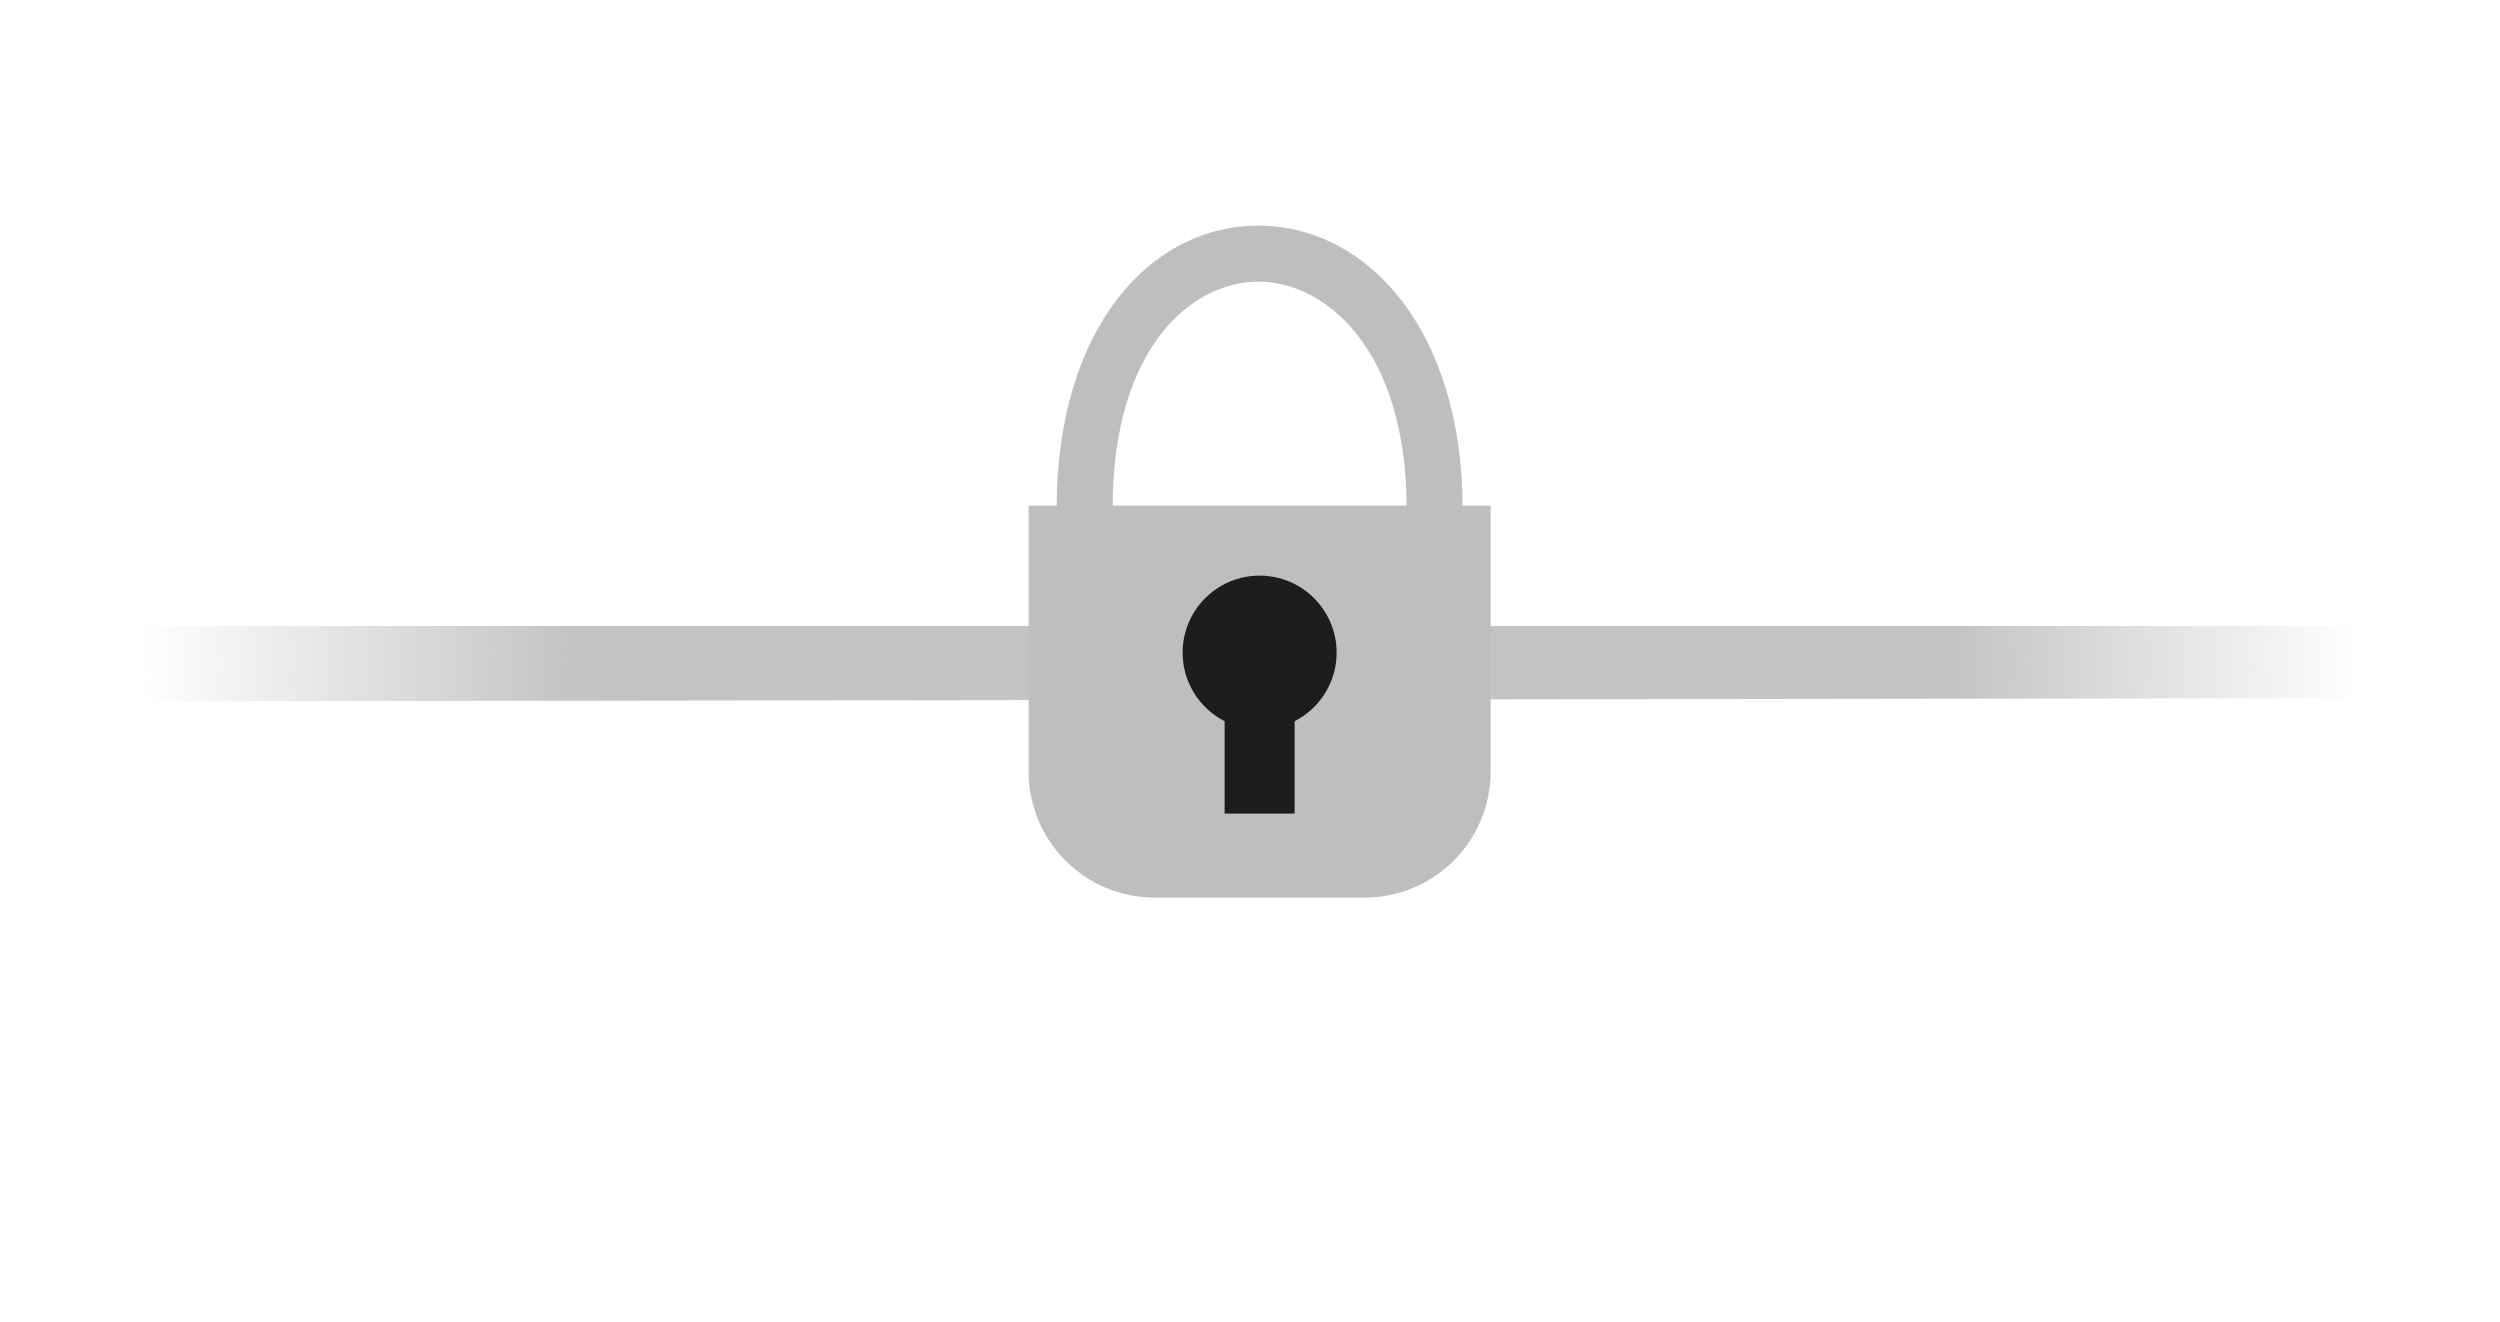 <svg width="138" height="73" viewBox="0 0 138 73" fill="none" xmlns="http://www.w3.org/2000/svg">
<path d="M1.323 34.555L1.322 38.723L136.52 38.526L137.719 34.555L1.323 34.555Z" fill="url(#paint0_linear_2041_42705)"/>
<path d="M56.781 27.91H82.281V42.592C82.281 46.432 79.167 49.546 75.326 49.546H63.735C59.894 49.546 56.781 46.432 56.781 42.592V27.91Z" fill="#BDBEBE"/>
<path fill-rule="evenodd" clip-rule="evenodd" d="M69.515 15.547C65.903 15.511 61.417 19.042 61.417 28.055H58.326C58.326 18.137 63.499 12.396 69.546 12.456C75.558 12.516 80.735 18.315 80.735 28.055H77.644C77.644 19.251 73.162 15.583 69.515 15.547Z" fill="#BDBEBE"/>
<circle cx="69.531" cy="36.024" r="4.25" fill="#1D1D1D"/>
<rect x="67.599" y="36.41" width="3.864" height="8.5" fill="#1D1D1D"/>
<defs>
<linearGradient id="paint0_linear_2041_42705" x1="7.5" y1="18.006" x2="129.978" y2="16.357" gradientUnits="userSpaceOnUse">
<stop stop-color="#C4C4C4" stop-opacity="0"/>
<stop offset="0.193" stop-color="#C4C4C4"/>
<stop offset="0.818" stop-color="#C4C4C4"/>
<stop offset="1" stop-color="#C4C4C4" stop-opacity="0"/>
</linearGradient>
</defs>
</svg>
